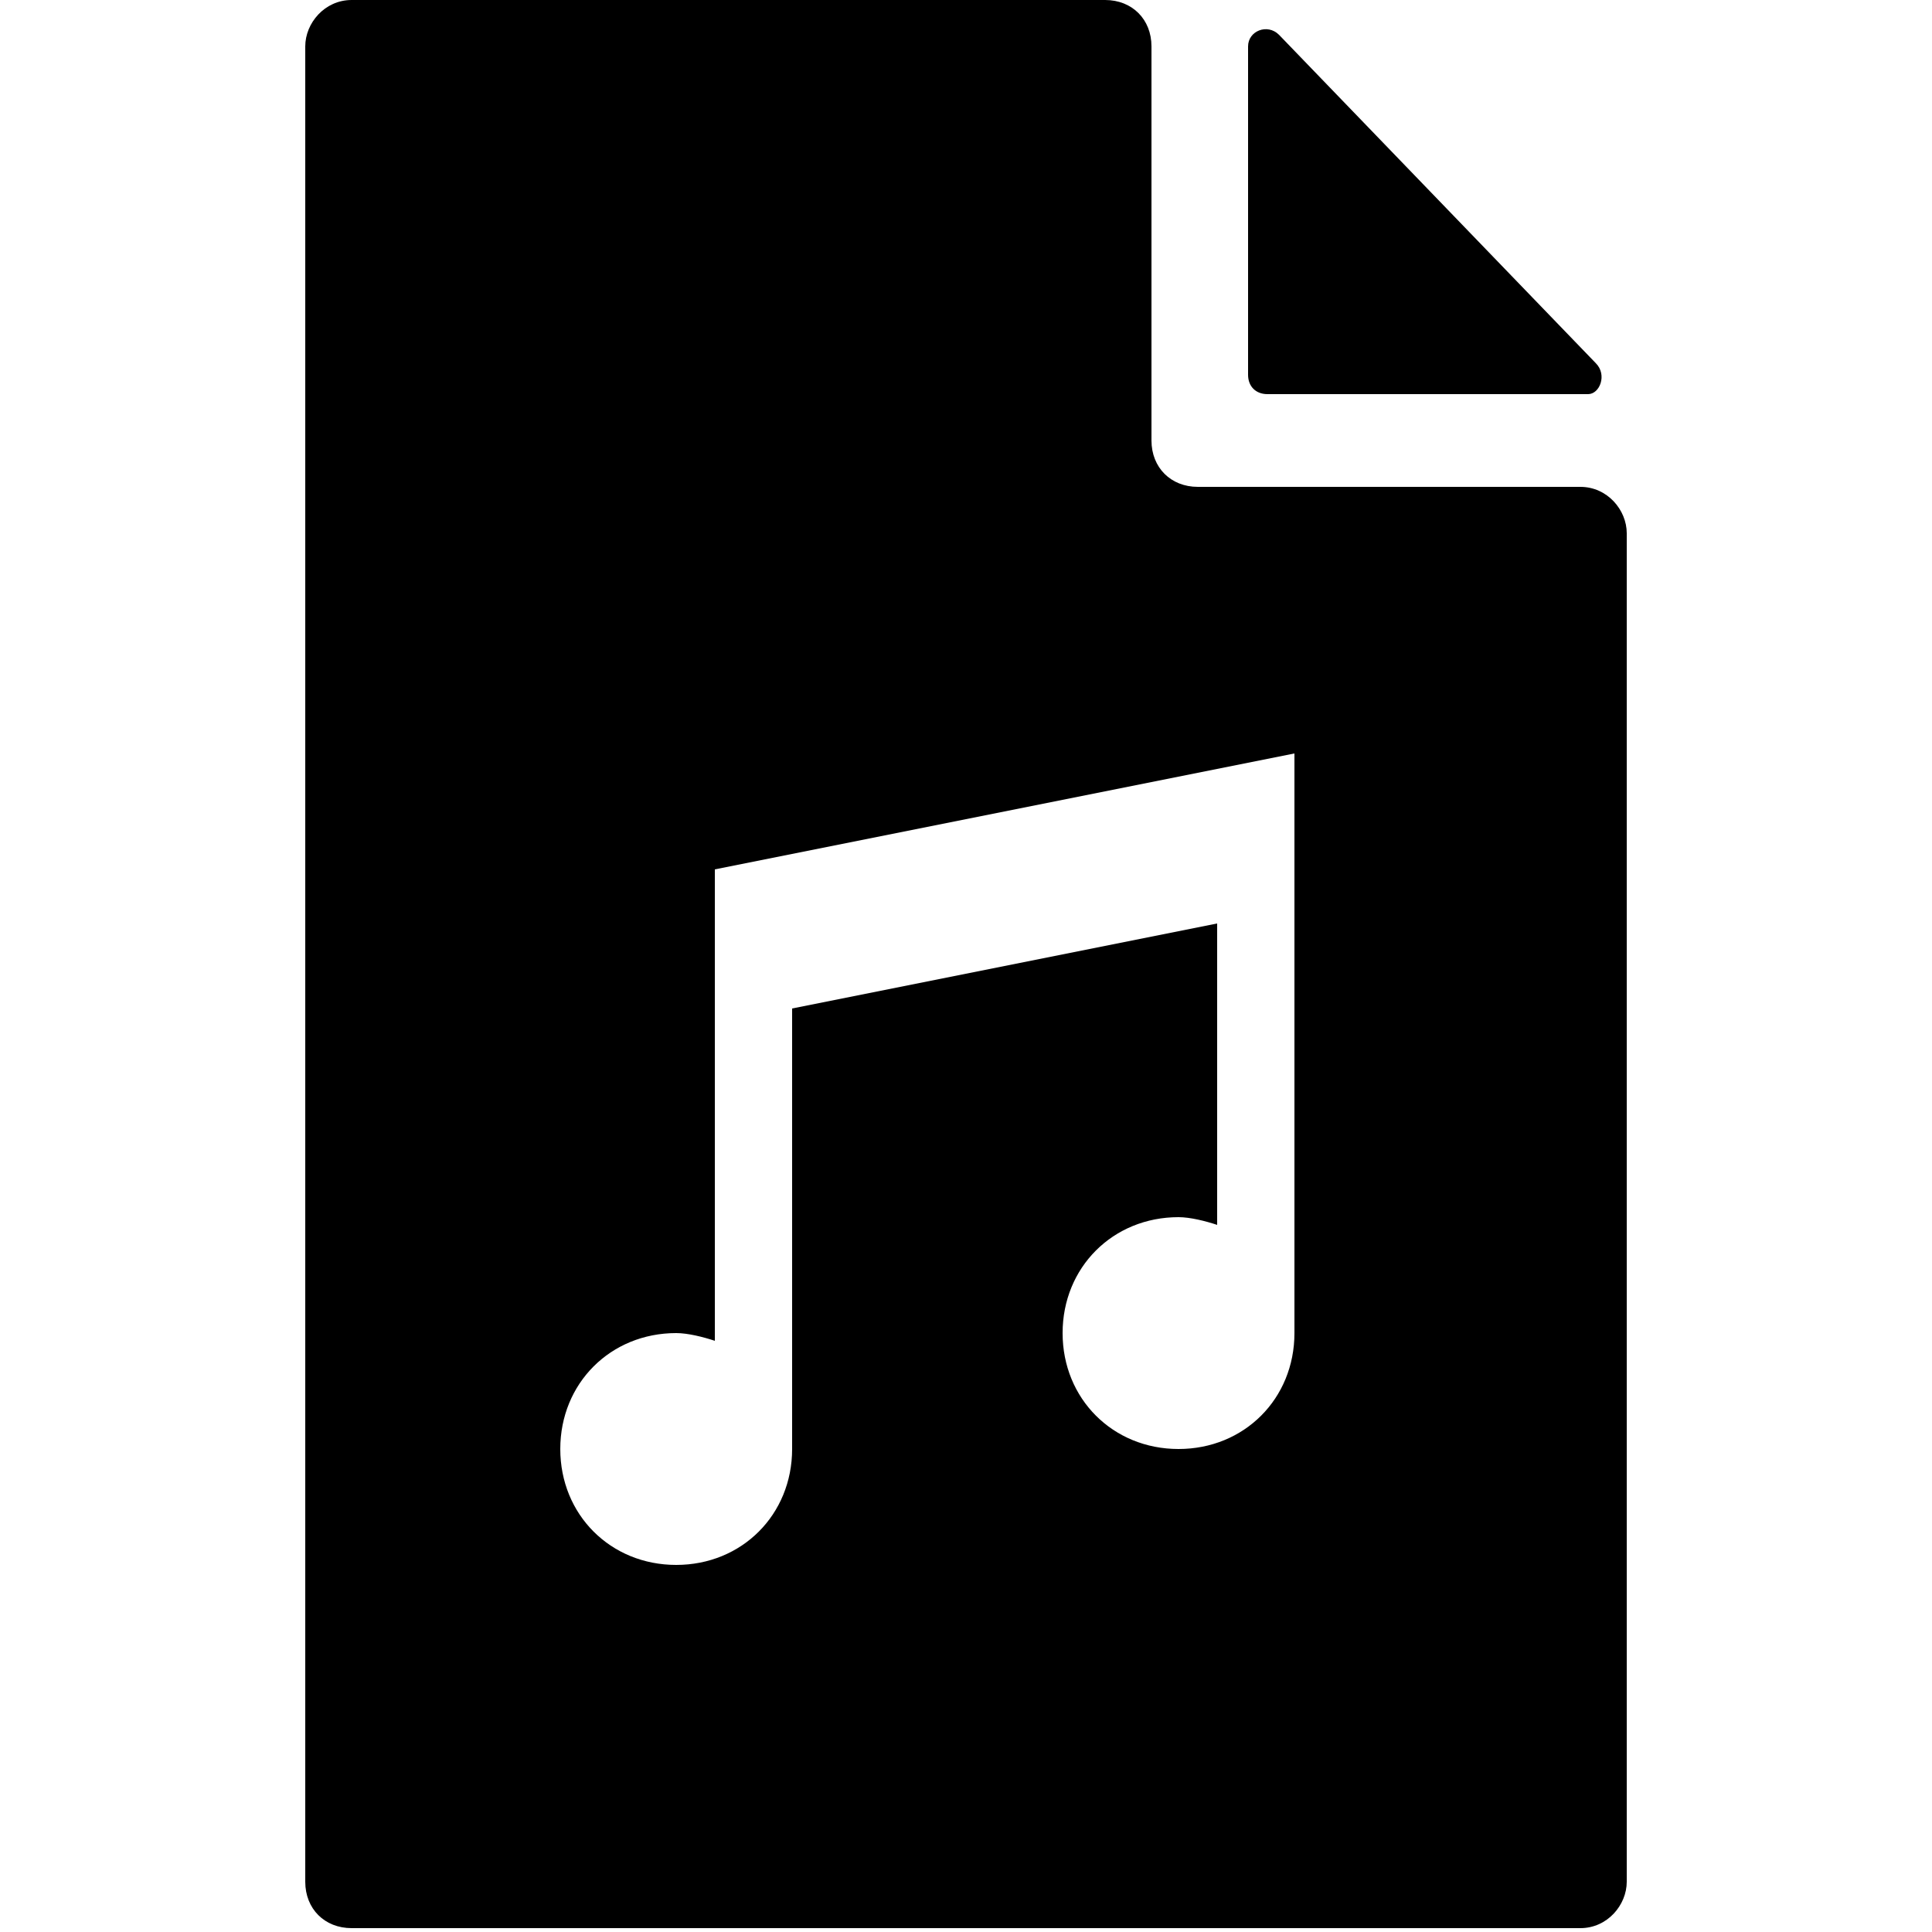 <?xml version="1.0" encoding="utf-8"?>
<!-- Generator: Adobe Illustrator 19.0.0, SVG Export Plug-In . SVG Version: 6.00 Build 0)  -->
<svg version="1.1" id="Layer_1" xmlns="http://www.w3.org/2000/svg" xmlns:xlink="http://www.w3.org/1999/xlink" x="0px" y="0px"
	 viewBox="-614 336 50 50" style="enable-background:new -614 336 50 50;" xml:space="preserve">
<g>
	<g>
		<path d="M-572.7,345.4l-8.2-8.5c-0.3-0.3-0.8-0.1-0.8,0.3v2.3v6.2c0,0.3,0.2,0.5,0.5,0.5h6h2.3
			C-572.6,346.2-572.4,345.7-572.7,345.4z"/>
		<path d="M-573.1,348.6h-9.9c-0.7,0-1.2-0.5-1.2-1.2v-10.2c0-0.7-0.5-1.2-1.2-1.2h-19.5c-0.7,0-1.2,0.6-1.2,1.2v47.5
			c0,0.7,0.5,1.2,1.2,1.2h31.8c0.7,0,1.2-0.6,1.2-1.2v-34.9C-571.9,349.2-572.4,348.6-573.1,348.6z M-580.5,370.5c0,1.7-1.3,3-3,3
			s-3-1.3-3-3s1.3-3,3-3c0.3,0,0.7,0.1,1,0.2v-7.8l-11,2.2v11.4c0,1.7-1.3,3-3,3s-3-1.3-3-3s1.3-3,3-3c0.3,0,0.7,0.1,1,0.2v-12.2
			l15-3V370.5z"/>
	</g>
	<path d="M-606.1,386L-606.1,386z"/>
</g>
</svg>
